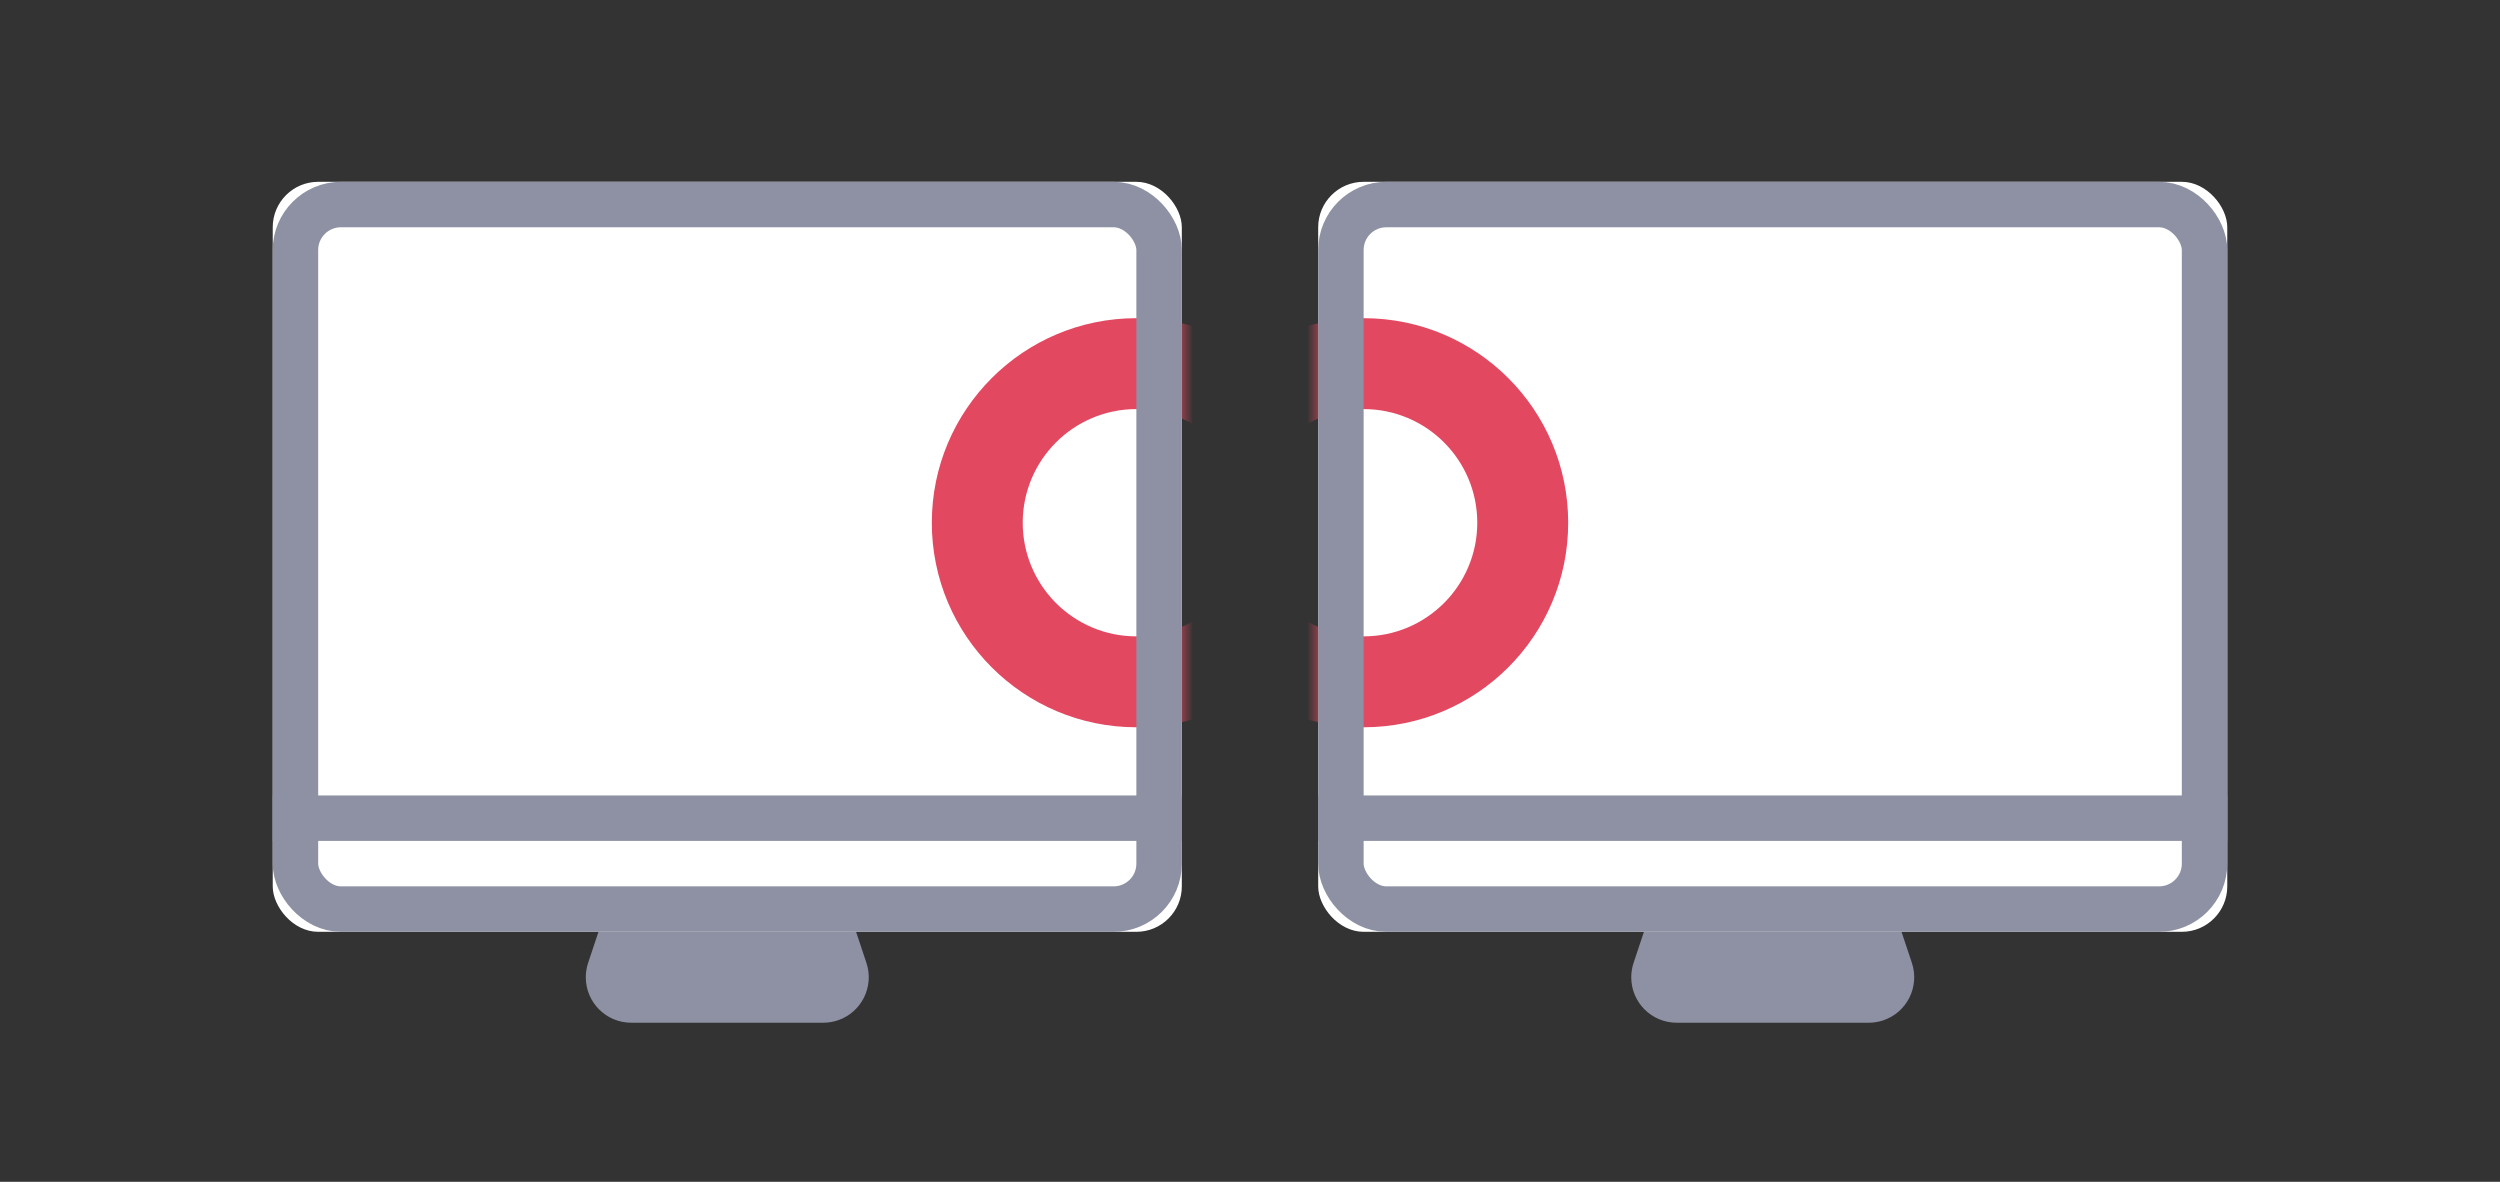 <?xml version="1.0" encoding="UTF-8"?>
<svg width="110px" height="52px" viewBox="0 0 110 52" version="1.1" xmlns="http://www.w3.org/2000/svg" xmlns:xlink="http://www.w3.org/1999/xlink">
    <rect x="0" y="0" width="110" height="52" fill="#333333" stroke="none"/>
    <title>tos_img_dualmonitor03</title>
    <defs>
        <rect id="path-1" x="0" y="0" width="40" height="33" rx="2"></rect>
        <rect id="path-3" x="0" y="0" width="40" height="33" rx="2"></rect>
    </defs>
    <g id="Guide" stroke="none" stroke-width="1" fill="none" fill-rule="evenodd">
        <g id="04_01_08_TOS5_Mail" transform="translate(-1208, -228)">
            <g id="menu-copy-7" transform="translate(1208, 108)">
                <g id="Group-3-Copy-8" transform="translate(0, 120)">
                    <g id="Group-4" transform="translate(12, 8)">
                        <g id="Bitmap-Copy-9">
                            <path d="M16.442,31 L23.558,31 C24.419,31 25.184,31.551 25.456,32.368 L26.123,34.368 C26.472,35.415 25.905,36.548 24.858,36.897 C24.654,36.965 24.44,37 24.225,37 L15.775,37 C14.67,37 13.775,36.105 13.775,35 C13.775,34.785 13.81,34.571 13.877,34.368 L14.544,32.368 C14.816,31.551 15.581,31 16.442,31 Z" id="Mask-Copy" fill="#8E91A3"></path>
                            <g id="Combined-Shape">
                                <mask id="mask-2" fill="white">
                                    <use xlink:href="#path-1"></use>
                                </mask>
                                <use id="Mask" fill="#FFFFFF" xlink:href="#path-1"></use>
                                <path d="M38,6 C42.971,6 47,10.029 47,15 C47,19.971 42.971,24 38,24 C33.029,24 29,19.971 29,15 C29,10.029 33.029,6 38,6 Z M38,10 C35.239,10 33,12.239 33,15 C33,17.761 35.239,20 38,20 C40.761,20 43,17.761 43,15 C43,12.239 40.761,10 38,10 Z" fill="#E24961" mask="url(#mask-2)"></path>
                            </g>
                            <rect id="Mask-Copy-2" stroke="#8E91A3" stroke-width="2" x="1" y="1" width="38" height="31" rx="2"></rect>
                            <rect id="Rectangle" fill="#8E91A3" x="0" y="27" width="40" height="2"></rect>
                        </g>
                        <g id="Bitmap-Copy-13" transform="translate(46, 0)">
                            <path d="M16.442,31 L23.558,31 C24.419,31 25.184,31.551 25.456,32.368 L26.123,34.368 C26.472,35.415 25.905,36.548 24.858,36.897 C24.654,36.965 24.44,37 24.225,37 L15.775,37 C14.67,37 13.775,36.105 13.775,35 C13.775,34.785 13.81,34.571 13.877,34.368 L14.544,32.368 C14.816,31.551 15.581,31 16.442,31 Z" id="Mask-Copy" fill="#8E91A3"></path>
                            <g id="Combined-Shape">
                                <mask id="mask-4" fill="white">
                                    <use xlink:href="#path-3"></use>
                                </mask>
                                <use id="Mask" fill="#FFFFFF" xlink:href="#path-3"></use>
                                <path d="M2,6 C6.971,6 11,10.029 11,15 C11,19.971 6.971,24 2,24 C-2.971,24 -7,19.971 -7,15 C-7,10.029 -2.971,6 2,6 Z M2,10 C-0.761,10 -3,12.239 -3,15 C-3,17.761 -0.761,20 2,20 C4.761,20 7,17.761 7,15 C7,12.239 4.761,10 2,10 Z" fill="#E24961" mask="url(#mask-4)"></path>
                            </g>
                            <rect id="Mask-Copy-2" stroke="#8E91A3" stroke-width="2" x="1" y="1" width="38" height="31" rx="2"></rect>
                            <rect id="Rectangle" fill="#8E91A3" x="0" y="27" width="40" height="2"></rect>
                        </g>
                    </g>
                </g>
            </g>
        </g>
    </g>
</svg>
